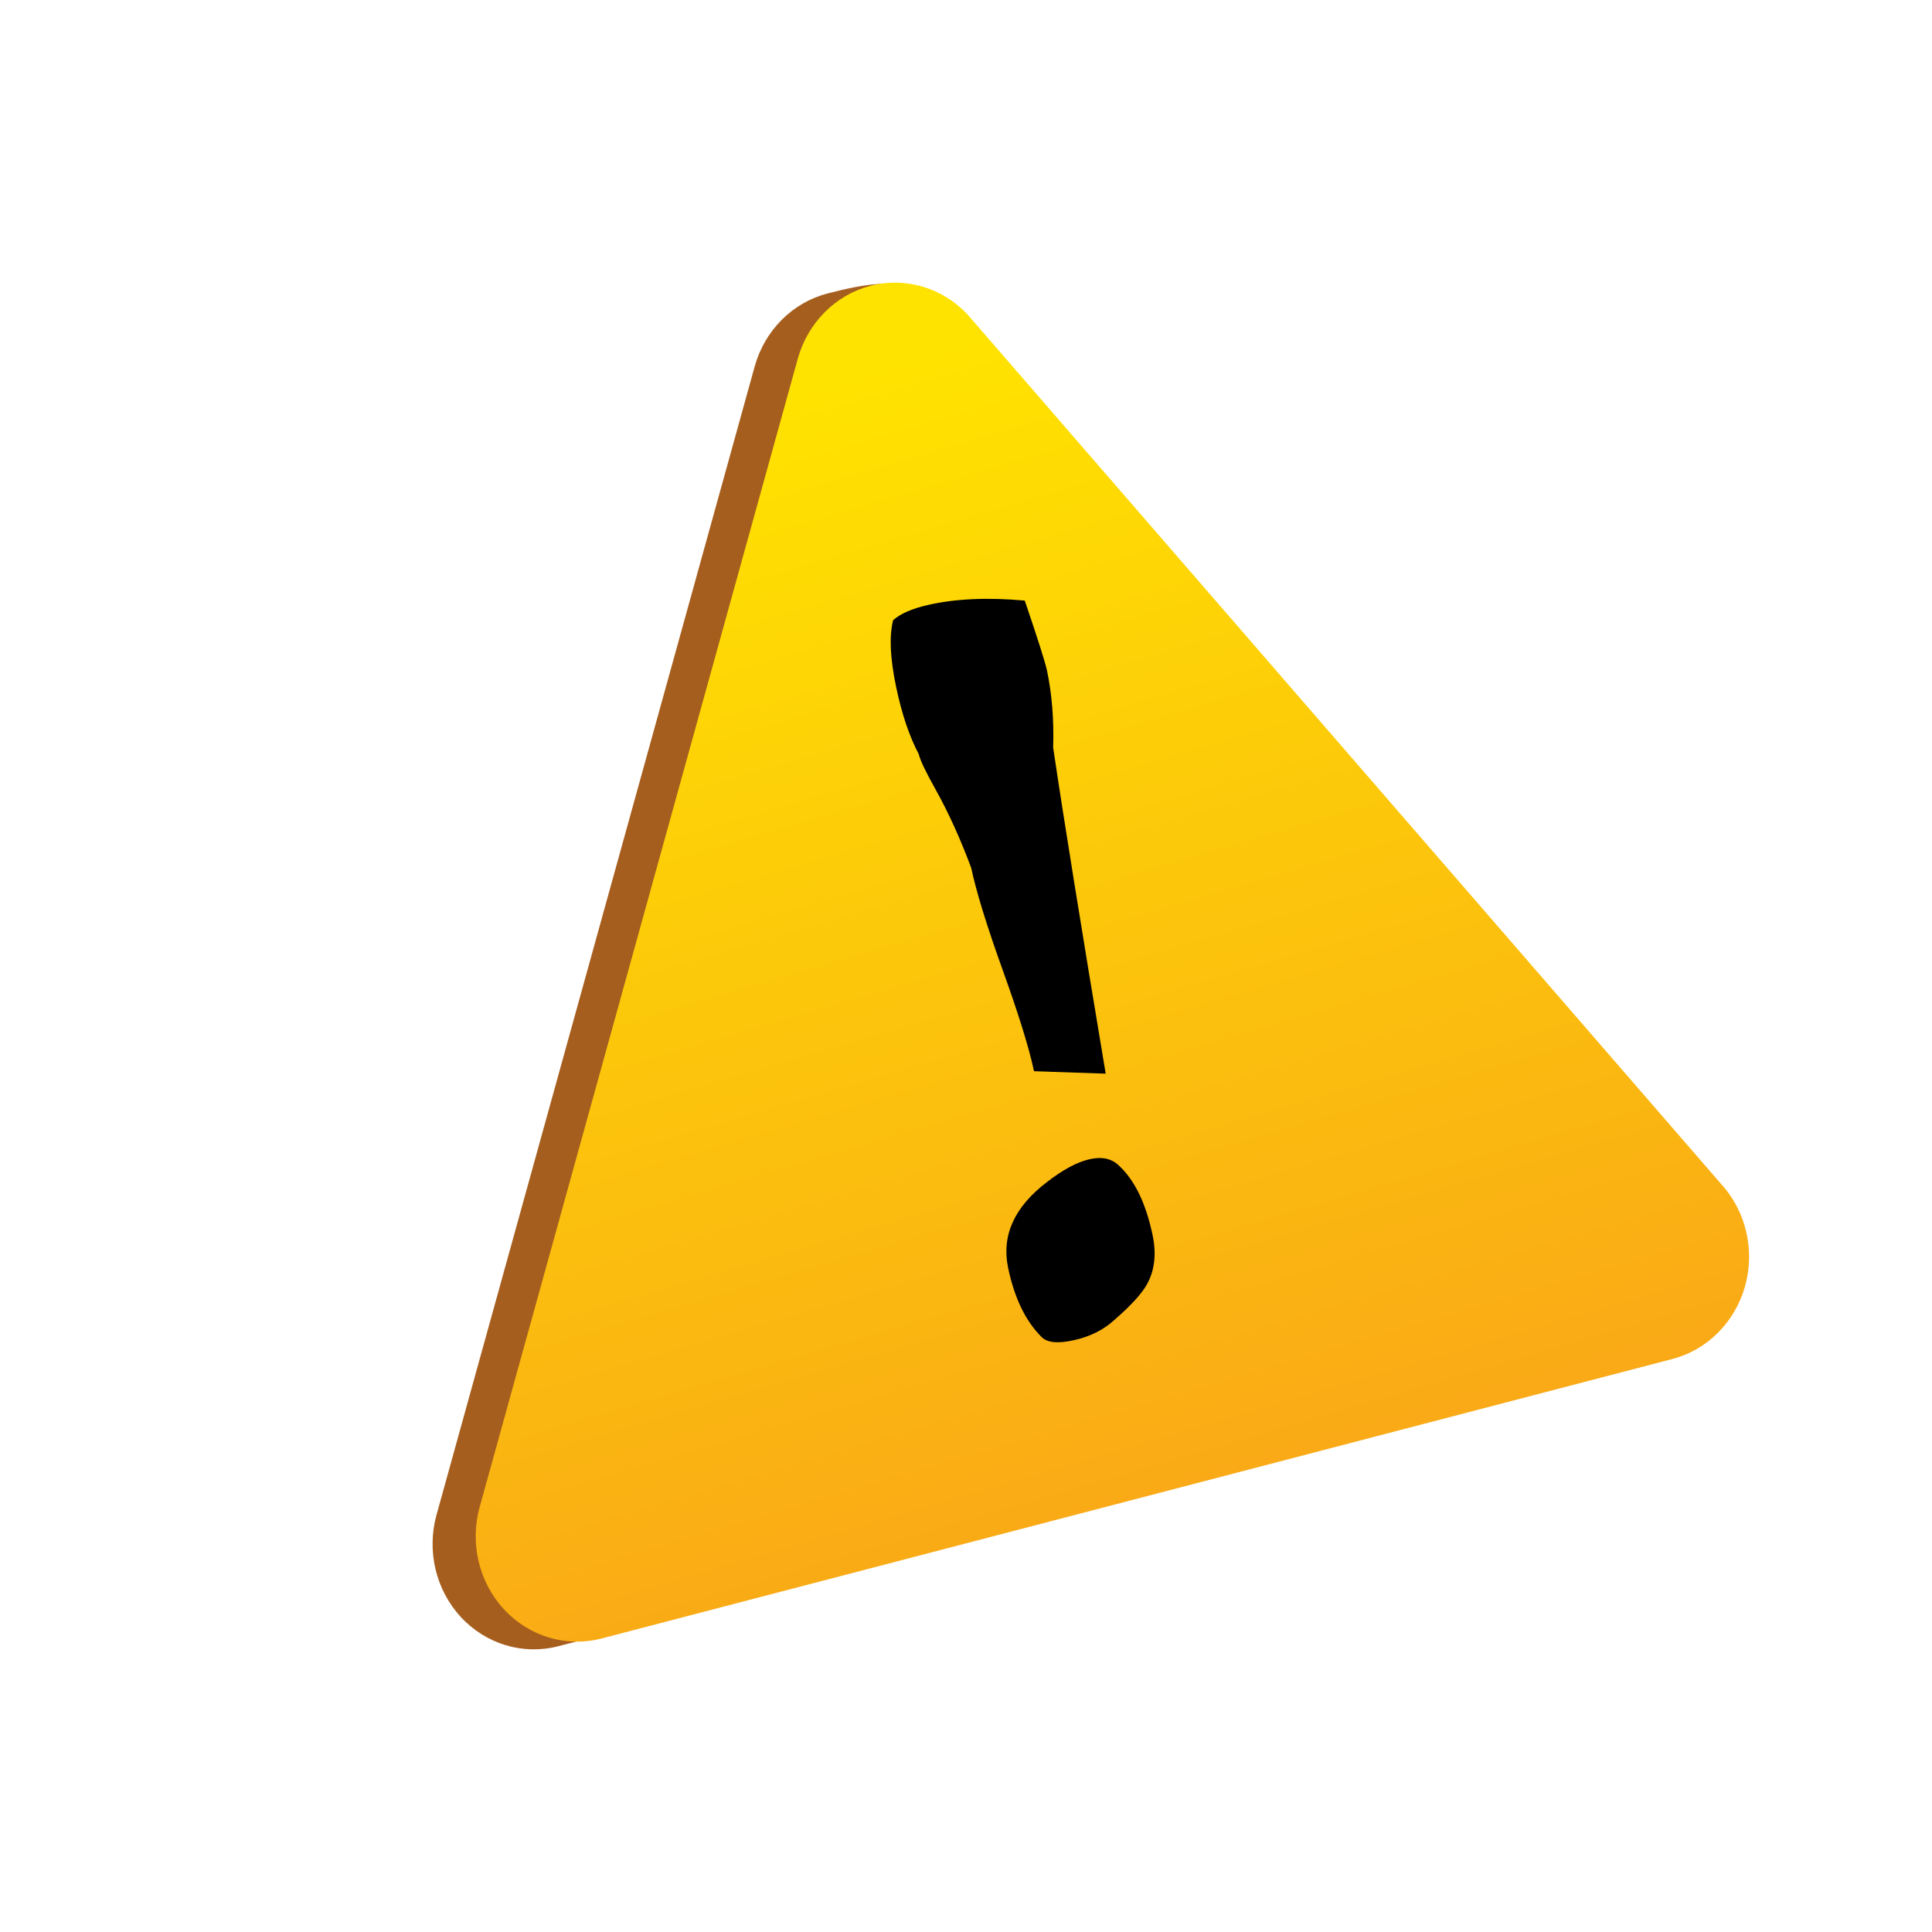 <?xml version="1.0" encoding="utf-8"?>
<!-- Generator: Adobe Illustrator 15.0.0, SVG Export Plug-In . SVG Version: 6.00 Build 0)  -->
<!DOCTYPE svg PUBLIC "-//W3C//DTD SVG 1.1//EN" "http://www.w3.org/Graphics/SVG/1.1/DTD/svg11.dtd">
<svg version="1.1" id="Layer_1" xmlns="http://www.w3.org/2000/svg" xmlns:xlink="http://www.w3.org/1999/xlink" x="0px" y="0px"
	 width="200px" height="200px" viewBox="0 0 200 200" enable-background="new 0 0 200 200" xml:space="preserve">
<g id="icon">
	<g id="Layer_2">
	</g>
	<g>
		<path fill="#A65E1E" d="M168.643,141.484L57.778,170.421c-3.636,0.938-7.472-0.217-10.07-3.024
			c-2.596-2.809-3.557-6.847-2.516-10.592l32.929-118.86c1.04-3.745,3.916-6.629,7.552-7.566l0,0
			c3.634-0.938,8.5-2.023,11.096,0.785l76.905,92.163c2.596,2.81,3.555,6.847,2.52,10.592
			C175.152,137.663,172.273,140.548,168.643,141.484z"/>
		
			<linearGradient id="SVGID_1_" gradientUnits="userSpaceOnUse" x1="480.226" y1="394.508" x2="487.416" y2="227.333" gradientTransform="matrix(0.971 -0.24 -0.24 -0.971 -287.083 537.714)">
			<stop  offset="0" style="stop-color:#FFE300"/>
			<stop  offset="1" style="stop-color:#F7941E"/>
		</linearGradient>
		<path fill="url(#SVGID_1_)" d="M173.104,140.688L62.241,169.623c-3.635,0.938-7.473-0.217-10.07-3.025
			c-2.596-2.808-3.555-6.848-2.516-10.593L82.583,37.146c1.04-3.745,3.916-6.629,7.551-7.565l0,0
			c3.635-0.938,7.474,0.216,10.068,3.023l77.935,89.925c2.594,2.81,3.555,6.847,2.518,10.592
			C179.616,136.864,176.736,139.75,173.104,140.688z"/>
		<g>
			<path d="M119.316,127.859c0.412,1.959,0.215,3.662-0.59,5.104c-0.553,0.991-1.705,2.243-3.465,3.762
				c-1.074,0.965-2.422,1.633-4.039,2c-1.685,0.383-2.812,0.278-3.388-0.309c-1.657-1.639-2.812-4.021-3.47-7.15
				c-0.709-3.365,0.637-6.336,4.035-8.912c1.637-1.271,3.098-2.057,4.387-2.35c1.285-0.294,2.297-0.072,3.041,0.656
				C117.458,122.163,118.624,124.562,119.316,127.859z M106.083,62.173c1.354,3.977,2.121,6.395,2.304,7.254
				c0.51,2.439,0.725,5.092,0.635,7.959c1.078,7.279,2.893,18.533,5.438,33.759l-7.42-0.254c-0.492-2.336-1.566-5.814-3.23-10.441
				c-1.666-4.625-2.752-8.158-3.269-10.6c-1.11-2.987-2.332-5.68-3.663-8.076c-1.057-1.885-1.643-3.117-1.766-3.703
				c-0.975-1.83-1.756-4.154-2.348-6.972c-0.621-2.954-0.725-5.253-0.309-6.897c0.758-0.678,1.961-1.202,3.609-1.577
				C98.901,61.975,102.241,61.825,106.083,62.173z"/>
		</g>
	</g>
</g>
</svg>
